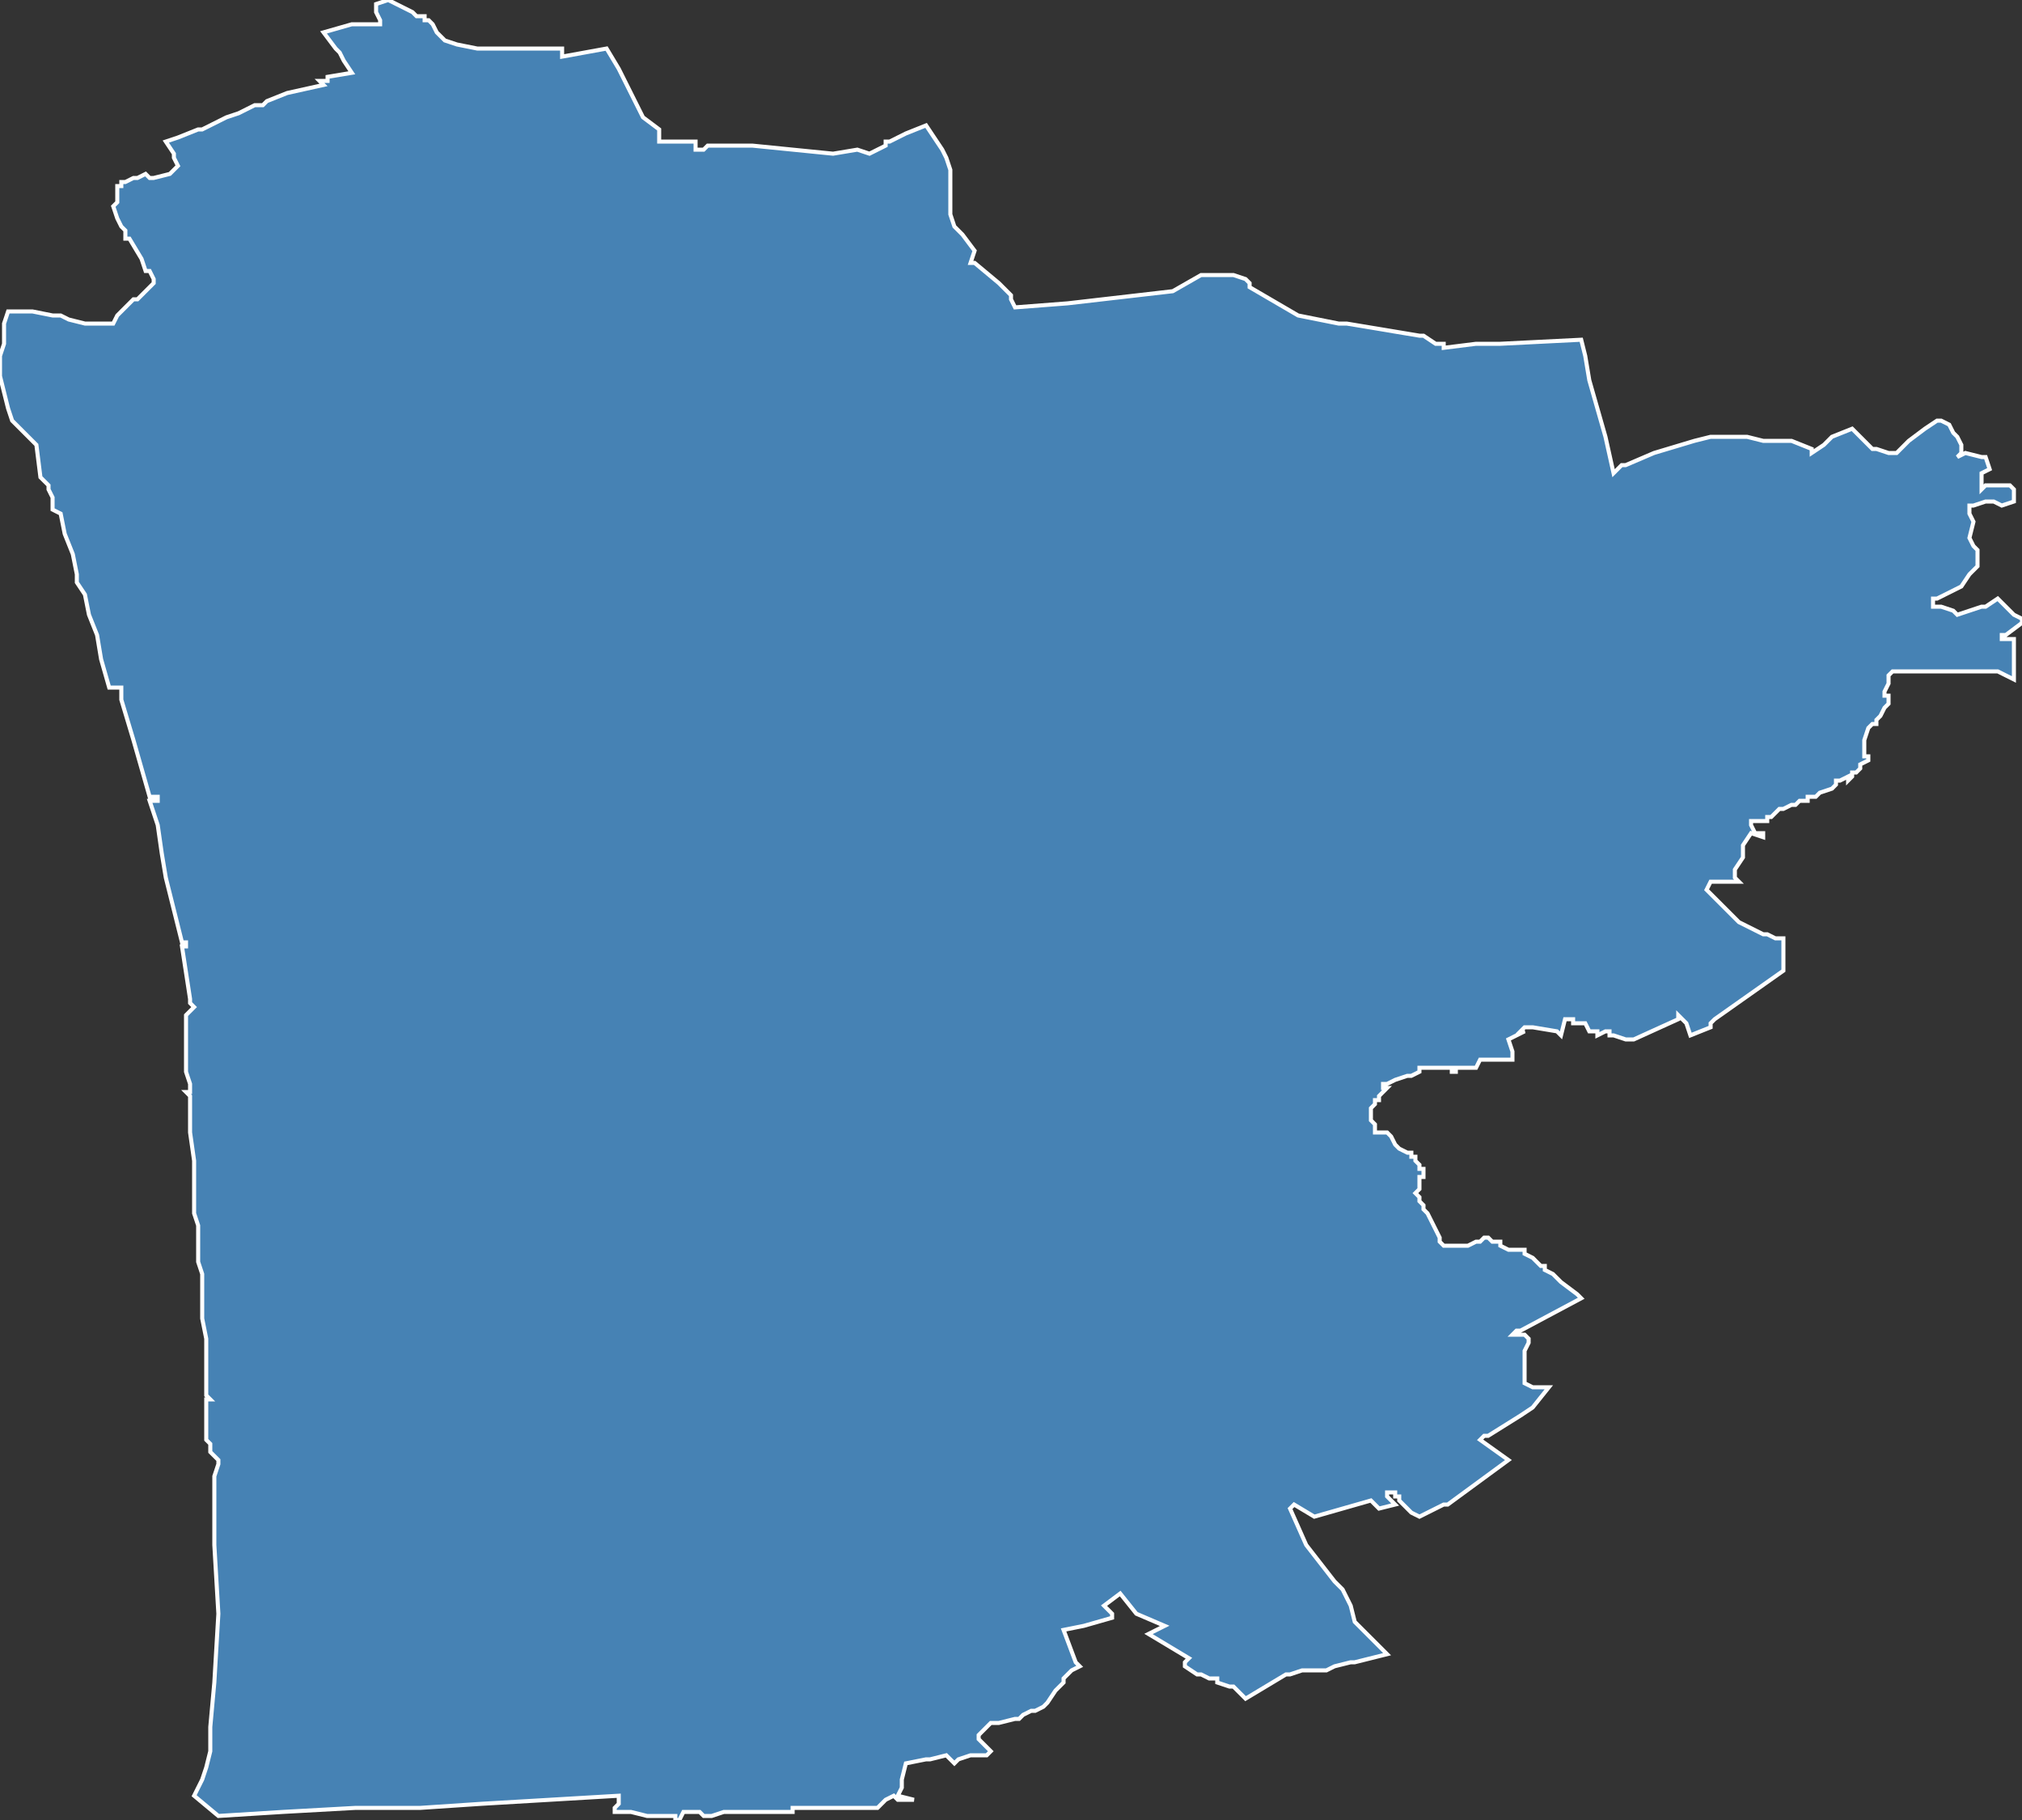 <?xml version="1.0" encoding="utf-8"?>
<svg version="1.1" id="svgmap" xmlns="http://www.w3.org/2000/svg" xmlns:xlink="http://www.w3.org/1999/xlink" x="0px" y="0px" width="100%" height="100%" viewBox="0 0 500 450">
<rect x="0" y="0" width="500" height="450" fill="#333333" stroke="none"/>
<polygon points="2,77 2,77 5,77 8,77 13,78 14,78 14,78 15,78 17,79 21,80 22,80 25,80 28,80 29,78 30,77 31,76 31,76 32,75 33,74 34,74 37,71 38,70 38,69 37,67 36,67 35,64 32,59 31,59 31,58 31,58 31,58 31,57 30,56 29,54 28,51 28,51 29,50 29,48 29,47 29,46 29,46 30,46 30,46 30,45 31,45 33,44 33,44 34,44 34,44 36,43 36,43 36,43 37,44 38,44 42,43 44,41 43,39 43,38 41,35 44,34 49,32 50,32 50,32 56,29 59,28 63,26 65,26 66,25 66,25 71,23 80,21 80,21 79,20 81,20 81,19 87,18 85,15 84,13 83,12 83,12 80,8 80,8 87,6 88,6 90,6 94,6 94,5 93,3 93,1 93,1 93,1 93,1 96,0 102,3 102,3 102,3 103,4 103,4 104,4 104,4 105,4 105,4 105,5 106,5 106,5 107,6 108,8 110,10 113,11 118,12 119,12 139,12 139,14 150,12 153,17 155,21 159,29 163,32 163,33 163,35 172,35 172,36 172,37 173,37 174,37 175,36 176,36 180,36 182,36 184,36 186,36 206,38 212,37 215,38 219,36 219,35 220,35 222,34 224,33 229,31 233,37 234,39 235,42 235,47 235,49 235,51 235,53 236,56 238,58 241,62 240,65 241,65 247,70 248,71 250,73 250,74 251,76 264,75 290,72 297,68 298,68 300,68 303,68 305,68 308,69 309,70 309,71 321,78 331,80 333,80 351,83 352,83 355,85 357,85 357,86 357,86 365,85 371,85 391,84 392,88 393,94 397,108 399,117 401,115 402,115 409,112 419,109 423,108 432,108 436,109 440,109 441,109 442,109 442,109 443,109 448,111 448,112 451,110 453,108 458,106 460,108 463,111 464,111 467,112 469,112 471,110 472,109 476,106 479,104 480,104 482,105 483,107 484,108 485,110 485,111 485,112 484,113 486,112 490,113 491,113 492,116 490,117 490,119 490,121 491,120 492,120 495,120 495,120 496,120 497,120 498,121 498,123 498,124 495,125 493,124 492,124 491,124 488,125 487,125 487,127 488,129 487,133 488,135 489,136 489,138 489,139 489,140 487,142 487,142 485,145 483,146 479,148 478,148 478,150 480,150 483,151 484,152 490,150 491,150 494,148 495,149 495,149 498,152 500,153 500,153 500,153 500,154 496,157 496,157 495,157 495,158 495,158 496,158 496,158 498,158 498,158 498,158 498,159 498,161 498,167 498,168 498,168 498,168 496,167 494,166 493,166 492,166 491,166 487,166 481,166 479,166 477,166 477,166 470,166 468,166 468,166 467,167 467,168 467,168 467,169 466,171 466,172 466,172 466,172 467,172 467,172 467,173 467,174 466,175 465,177 464,178 464,178 464,179 463,179 462,180 462,180 462,180 461,183 461,183 461,184 461,185 461,185 461,186 461,187 461,187 461,187 462,187 462,187 462,188 460,189 460,190 459,191 458,191 458,192 457,193 457,192 457,192 455,193 455,193 454,193 454,194 454,194 453,195 453,195 450,196 450,196 449,197 448,197 447,197 447,198 447,198 447,198 447,198 446,198 446,198 446,198 445,198 444,199 443,199 441,200 440,200 440,200 440,200 439,201 438,202 437,202 437,203 436,203 434,203 434,203 434,203 433,203 433,203 433,204 433,204 433,204 433,204 434,206 436,206 436,206 436,207 433,206 431,209 431,210 431,211 431,212 431,212 429,215 429,217 430,218 429,218 429,218 423,218 422,220 430,228 432,229 434,230 436,231 437,231 439,232 439,232 441,232 441,235 441,238 441,240 424,252 423,253 423,253 423,254 418,256 417,253 416,252 416,252 415,251 415,251 415,252 404,257 402,257 399,256 398,256 398,256 398,256 398,255 398,255 397,255 397,255 395,256 395,256 395,255 394,255 394,255 393,255 392,253 391,253 391,253 391,253 391,253 390,253 390,253 390,253 389,253 389,253 389,253 389,252 388,252 387,252 386,256 385,255 379,254 378,254 377,254 377,254 376,255 377,255 375,256 373,257 374,260 374,260 374,261 374,262 368,262 368,262 366,262 365,264 360,264 360,265 359,265 359,264 358,264 353,264 353,264 352,264 351,264 351,265 349,266 348,266 345,267 343,268 342,268 342,269 342,269 343,269 343,269 343,269 343,269 342,270 341,271 341,271 341,272 341,272 341,272 340,272 340,272 340,273 340,273 340,273 339,274 339,275 339,276 339,276 339,276 339,276 339,277 339,277 339,277 339,277 340,278 340,279 340,280 341,280 341,280 343,280 344,281 344,281 344,281 344,281 345,283 345,283 346,284 346,284 348,285 348,285 349,285 349,286 349,286 350,286 350,287 351,288 351,289 352,289 352,290 352,290 352,290 352,291 351,291 351,291 351,292 351,292 351,293 351,293 351,293 351,294 350,295 350,295 350,295 350,295 351,296 351,296 351,297 351,297 351,297 351,297 351,297 351,297 351,297 352,298 352,299 353,300 353,300 353,300 354,302 355,304 355,304 356,306 356,306 356,306 356,307 357,308 358,308 358,308 358,308 359,308 360,308 360,308 362,308 363,308 363,308 365,307 366,307 367,306 367,306 368,306 368,306 369,307 370,307 371,307 371,308 373,309 374,309 374,309 375,309 376,309 376,309 377,309 377,309 377,310 377,310 379,311 380,312 380,312 380,312 381,313 382,313 382,314 382,314 384,315 386,317 390,320 391,321 391,321 376,329 375,329 374,330 376,330 377,330 378,331 378,331 378,332 377,334 377,335 377,335 377,340 377,342 377,342 379,343 381,343 382,343 383,343 383,343 383,343 379,348 379,348 376,350 368,355 367,355 366,356 366,356 366,356 373,361 373,361 358,372 357,372 357,372 357,372 351,375 351,375 351,375 349,374 349,374 346,371 346,370 345,370 345,369 343,369 343,370 343,370 345,372 341,373 339,371 325,375 320,372 319,373 323,382 330,391 331,392 332,393 334,397 335,401 343,409 335,411 334,411 330,412 328,413 327,413 322,413 322,413 319,414 318,414 308,420 308,420 307,419 307,419 307,419 307,419 306,418 306,418 305,417 304,417 301,416 301,416 301,416 301,415 301,415 299,415 297,414 297,414 296,414 293,412 293,411 293,411 294,410 294,410 284,404 284,404 284,404 288,402 288,402 281,399 277,394 277,394 273,397 273,397 273,397 275,399 275,399 275,400 268,402 263,403 263,403 266,411 267,412 267,412 267,412 265,413 264,414 264,414 263,415 263,416 262,417 261,418 259,421 258,422 258,422 256,423 255,423 253,424 252,425 251,425 247,426 246,426 246,426 245,426 242,429 242,430 242,430 245,433 244,434 244,434 240,434 240,434 237,435 237,435 236,436 236,436 234,434 234,434 230,435 229,435 224,436 224,436 223,440 223,442 222,444 222,444 222,444 226,445 225,445 225,445 223,445 222,445 221,444 221,444 219,445 218,446 217,447 217,447 216,447 214,447 213,447 211,447 209,447 206,447 203,447 202,447 198,447 196,447 196,447 196,447 196,448 196,448 195,448 190,448 179,448 176,449 174,449 173,448 169,448 168,450 168,450 167,450 167,450 167,449 167,449 166,449 162,449 160,449 156,448 152,448 152,448 152,448 152,447 153,446 153,444 153,444 119,446 104,447 88,447 70,448 54,449 54,449 48,444 50,440 51,437 52,433 52,427 53,416 54,399 53,382 53,365 54,362 54,362 54,362 54,361 54,361 52,359 52,359 52,359 52,358 52,357 52,357 51,356 51,355 51,352 51,349 51,348 51,346 52,346 51,345 51,344 51,340 51,335 51,331 50,326 50,324 50,319 50,315 49,312 49,310 49,306 49,303 48,300 48,297 48,294 48,292 48,289 48,287 47,280 47,275 47,273 47,271 47,271 46,270 46,270 46,270 47,270 47,270 47,270 47,268 46,265 46,265 46,265 46,265 46,264 46,264 46,264 46,264 46,264 46,264 46,263 46,263 46,257 46,253 46,251 46,252 46,251 46,251 47,250 47,250 47,250 48,249 48,249 47,248 47,247 45,234 46,234 46,233 45,233 41,217 40,211 39,204 37,198 38,198 38,198 39,198 39,198 39,198 39,197 39,197 38,197 37,197 33,183 30,173 30,170 27,170 25,163 24,157 22,152 21,147 19,144 19,143 19,142 18,137 16,132 15,127 13,126 13,124 13,123 12,121 12,120 12,120 10,118 9,110 7,108 4,105 3,104 2,101 0,93 0,91 0,88 1,85 1,83 1,80 2,77" id="6236" class="canton" fill="steelblue" stroke-width="1" stroke="white" geotype="canton" geoname="Outreau" code_insee="6236" code_departement="62" nom_departement="Pas-de-Calais" code_region="32" nom_region="Hauts-de-France"/></svg>